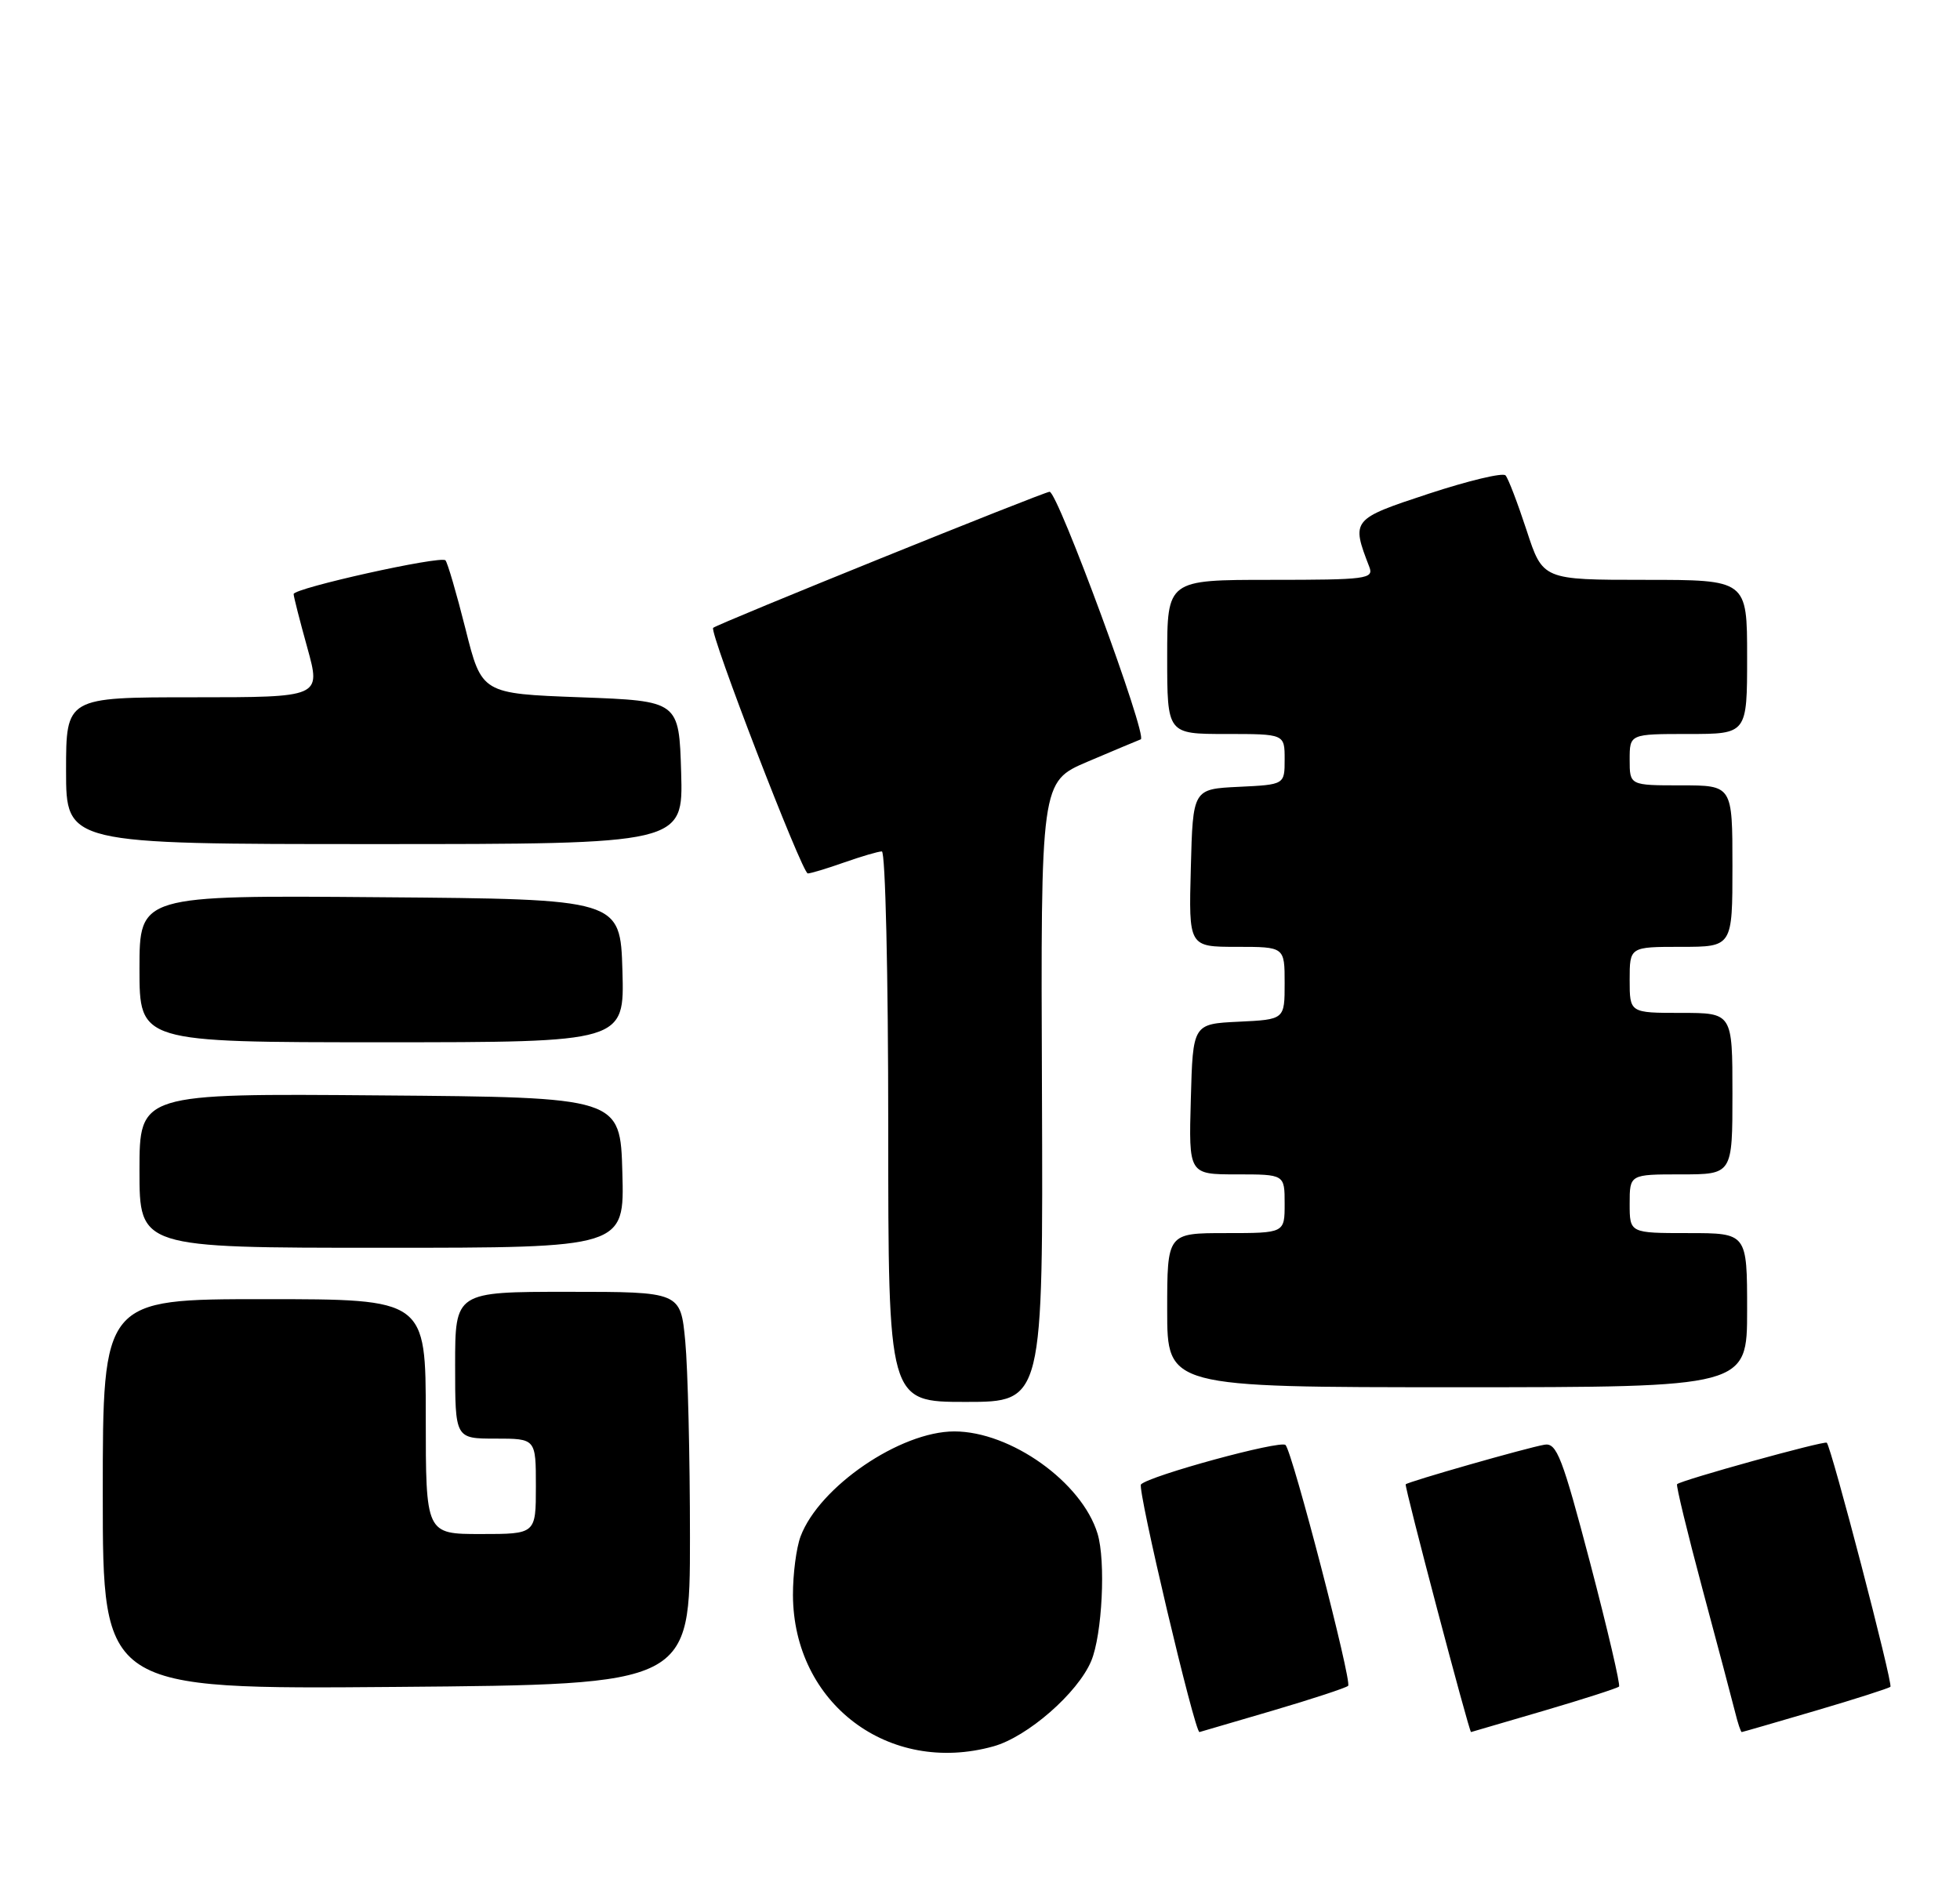 <?xml version="1.0" encoding="UTF-8" standalone="no"?>
<!DOCTYPE svg PUBLIC "-//W3C//DTD SVG 1.1//EN" "http://www.w3.org/Graphics/SVG/1.1/DTD/svg11.dtd" >
<svg xmlns="http://www.w3.org/2000/svg" xmlns:xlink="http://www.w3.org/1999/xlink" version="1.1" viewBox="0 0 267 256">
 <g >
 <path fill="currentColor"
d=" M 135.32 237.93 C 139.97 236.64 146.82 230.66 148.65 226.30 C 150.15 222.71 150.65 212.67 149.51 208.94 C 147.38 201.94 137.68 195.02 130.00 195.02 C 122.64 195.02 111.61 202.55 109.06 209.32 C 108.48 210.86 108.01 214.46 108.02 217.32 C 108.08 232.08 121.07 241.89 135.32 237.93 Z  M 173.33 233.07 C 178.74 231.48 183.38 229.95 183.65 229.68 C 184.20 229.13 176.07 197.83 175.12 196.87 C 174.44 196.18 156.62 201.04 155.43 202.24 C 154.89 202.77 162.76 236.09 163.40 235.98 C 163.45 235.97 167.92 234.66 173.33 233.07 Z  M 210.33 233.07 C 215.74 231.48 220.34 230.00 220.55 229.78 C 220.76 229.57 218.99 221.99 216.62 212.95 C 212.83 198.53 212.06 196.54 210.40 196.83 C 208.00 197.24 191.77 201.88 191.49 202.23 C 191.29 202.48 200.14 236.02 200.39 235.98 C 200.45 235.97 204.92 234.66 210.33 233.07 Z  M 247.33 233.07 C 252.74 231.48 257.32 230.01 257.52 229.81 C 257.90 229.43 249.46 197.09 248.85 196.56 C 248.50 196.26 229.01 201.66 228.46 202.21 C 228.30 202.37 229.86 208.80 231.92 216.50 C 233.99 224.20 235.98 231.74 236.36 233.25 C 236.73 234.76 237.14 235.99 237.27 235.98 C 237.40 235.97 241.92 234.66 247.33 233.07 Z  M 93.99 209.50 C 93.99 198.50 93.70 186.46 93.35 182.75 C 92.71 176.00 92.71 176.00 77.36 176.00 C 62.00 176.00 62.00 176.00 62.00 186.00 C 62.00 196.00 62.00 196.00 67.50 196.00 C 73.00 196.00 73.00 196.00 73.00 202.50 C 73.00 209.00 73.00 209.00 65.50 209.00 C 58.00 209.00 58.00 209.00 58.00 193.00 C 58.00 177.00 58.00 177.00 36.00 177.00 C 14.00 177.00 14.00 177.00 14.00 203.58 C 14.00 230.16 14.00 230.16 54.00 229.83 C 93.99 229.50 93.99 229.50 93.99 209.50 Z  M 141.94 148.75 C 141.77 106.50 141.77 106.50 148.14 103.78 C 151.64 102.29 154.91 100.92 155.40 100.73 C 156.39 100.37 144.10 67.00 142.98 67.00 C 142.22 67.00 97.71 85.00 97.15 85.54 C 96.58 86.08 109.27 119.00 110.04 119.00 C 110.43 119.00 112.66 118.33 115.00 117.50 C 117.34 116.68 119.64 116.00 120.13 116.00 C 120.61 116.00 121.00 132.76 121.00 153.50 C 121.00 191.00 121.00 191.00 131.55 191.00 C 142.10 191.00 142.10 191.00 141.94 148.75 Z  M 238.00 178.50 C 238.00 168.00 238.00 168.00 230.00 168.00 C 222.00 168.00 222.00 168.00 222.00 164.00 C 222.00 160.00 222.00 160.00 229.00 160.00 C 236.00 160.00 236.00 160.00 236.00 149.00 C 236.00 138.00 236.00 138.00 229.00 138.00 C 222.00 138.00 222.00 138.00 222.00 133.50 C 222.00 129.00 222.00 129.00 229.00 129.00 C 236.00 129.00 236.00 129.00 236.00 118.00 C 236.00 107.00 236.00 107.00 229.00 107.00 C 222.00 107.00 222.00 107.00 222.00 103.50 C 222.00 100.00 222.00 100.00 230.00 100.00 C 238.00 100.00 238.00 100.00 238.00 89.50 C 238.00 79.00 238.00 79.00 224.08 79.00 C 210.16 79.00 210.16 79.00 207.96 72.25 C 206.74 68.54 205.46 65.17 205.09 64.77 C 204.73 64.36 200.03 65.49 194.64 67.26 C 184.11 70.73 184.05 70.81 186.54 77.25 C 187.16 78.87 186.13 79.00 173.11 79.00 C 159.00 79.00 159.00 79.00 159.00 89.50 C 159.00 100.00 159.00 100.00 167.00 100.00 C 175.00 100.00 175.00 100.00 175.00 103.45 C 175.00 106.90 175.00 106.90 168.75 107.20 C 162.50 107.50 162.50 107.50 162.22 118.25 C 161.93 129.00 161.93 129.00 168.47 129.00 C 175.00 129.00 175.00 129.00 175.00 133.95 C 175.00 138.90 175.00 138.90 168.75 139.20 C 162.50 139.50 162.50 139.50 162.22 149.75 C 161.93 160.00 161.93 160.00 168.47 160.00 C 175.00 160.00 175.00 160.00 175.00 164.00 C 175.00 168.00 175.00 168.00 167.00 168.00 C 159.00 168.00 159.00 168.00 159.00 178.50 C 159.00 189.00 159.00 189.00 198.50 189.00 C 238.00 189.00 238.00 189.00 238.00 178.50 Z  M 84.78 159.75 C 84.50 149.50 84.50 149.50 51.75 149.24 C 19.00 148.97 19.00 148.97 19.00 159.49 C 19.00 170.00 19.00 170.00 52.03 170.00 C 85.07 170.00 85.07 170.00 84.78 159.75 Z  M 84.79 132.25 C 84.50 122.50 84.50 122.50 51.75 122.24 C 19.00 121.97 19.00 121.97 19.00 131.99 C 19.00 142.00 19.00 142.00 52.04 142.00 C 85.07 142.00 85.07 142.00 84.79 132.25 Z  M 92.79 105.25 C 92.50 95.50 92.50 95.50 79.06 95.00 C 65.62 94.50 65.62 94.50 63.41 85.68 C 62.19 80.83 60.96 76.63 60.68 76.34 C 60.02 75.68 40.00 80.13 40.00 80.94 C 40.00 81.27 40.84 84.57 41.87 88.27 C 43.73 95.00 43.73 95.00 26.37 95.00 C 9.00 95.00 9.00 95.00 9.00 105.00 C 9.00 115.00 9.00 115.00 51.04 115.00 C 93.07 115.00 93.07 115.00 92.79 105.25 Z "/>
</g>
</svg>